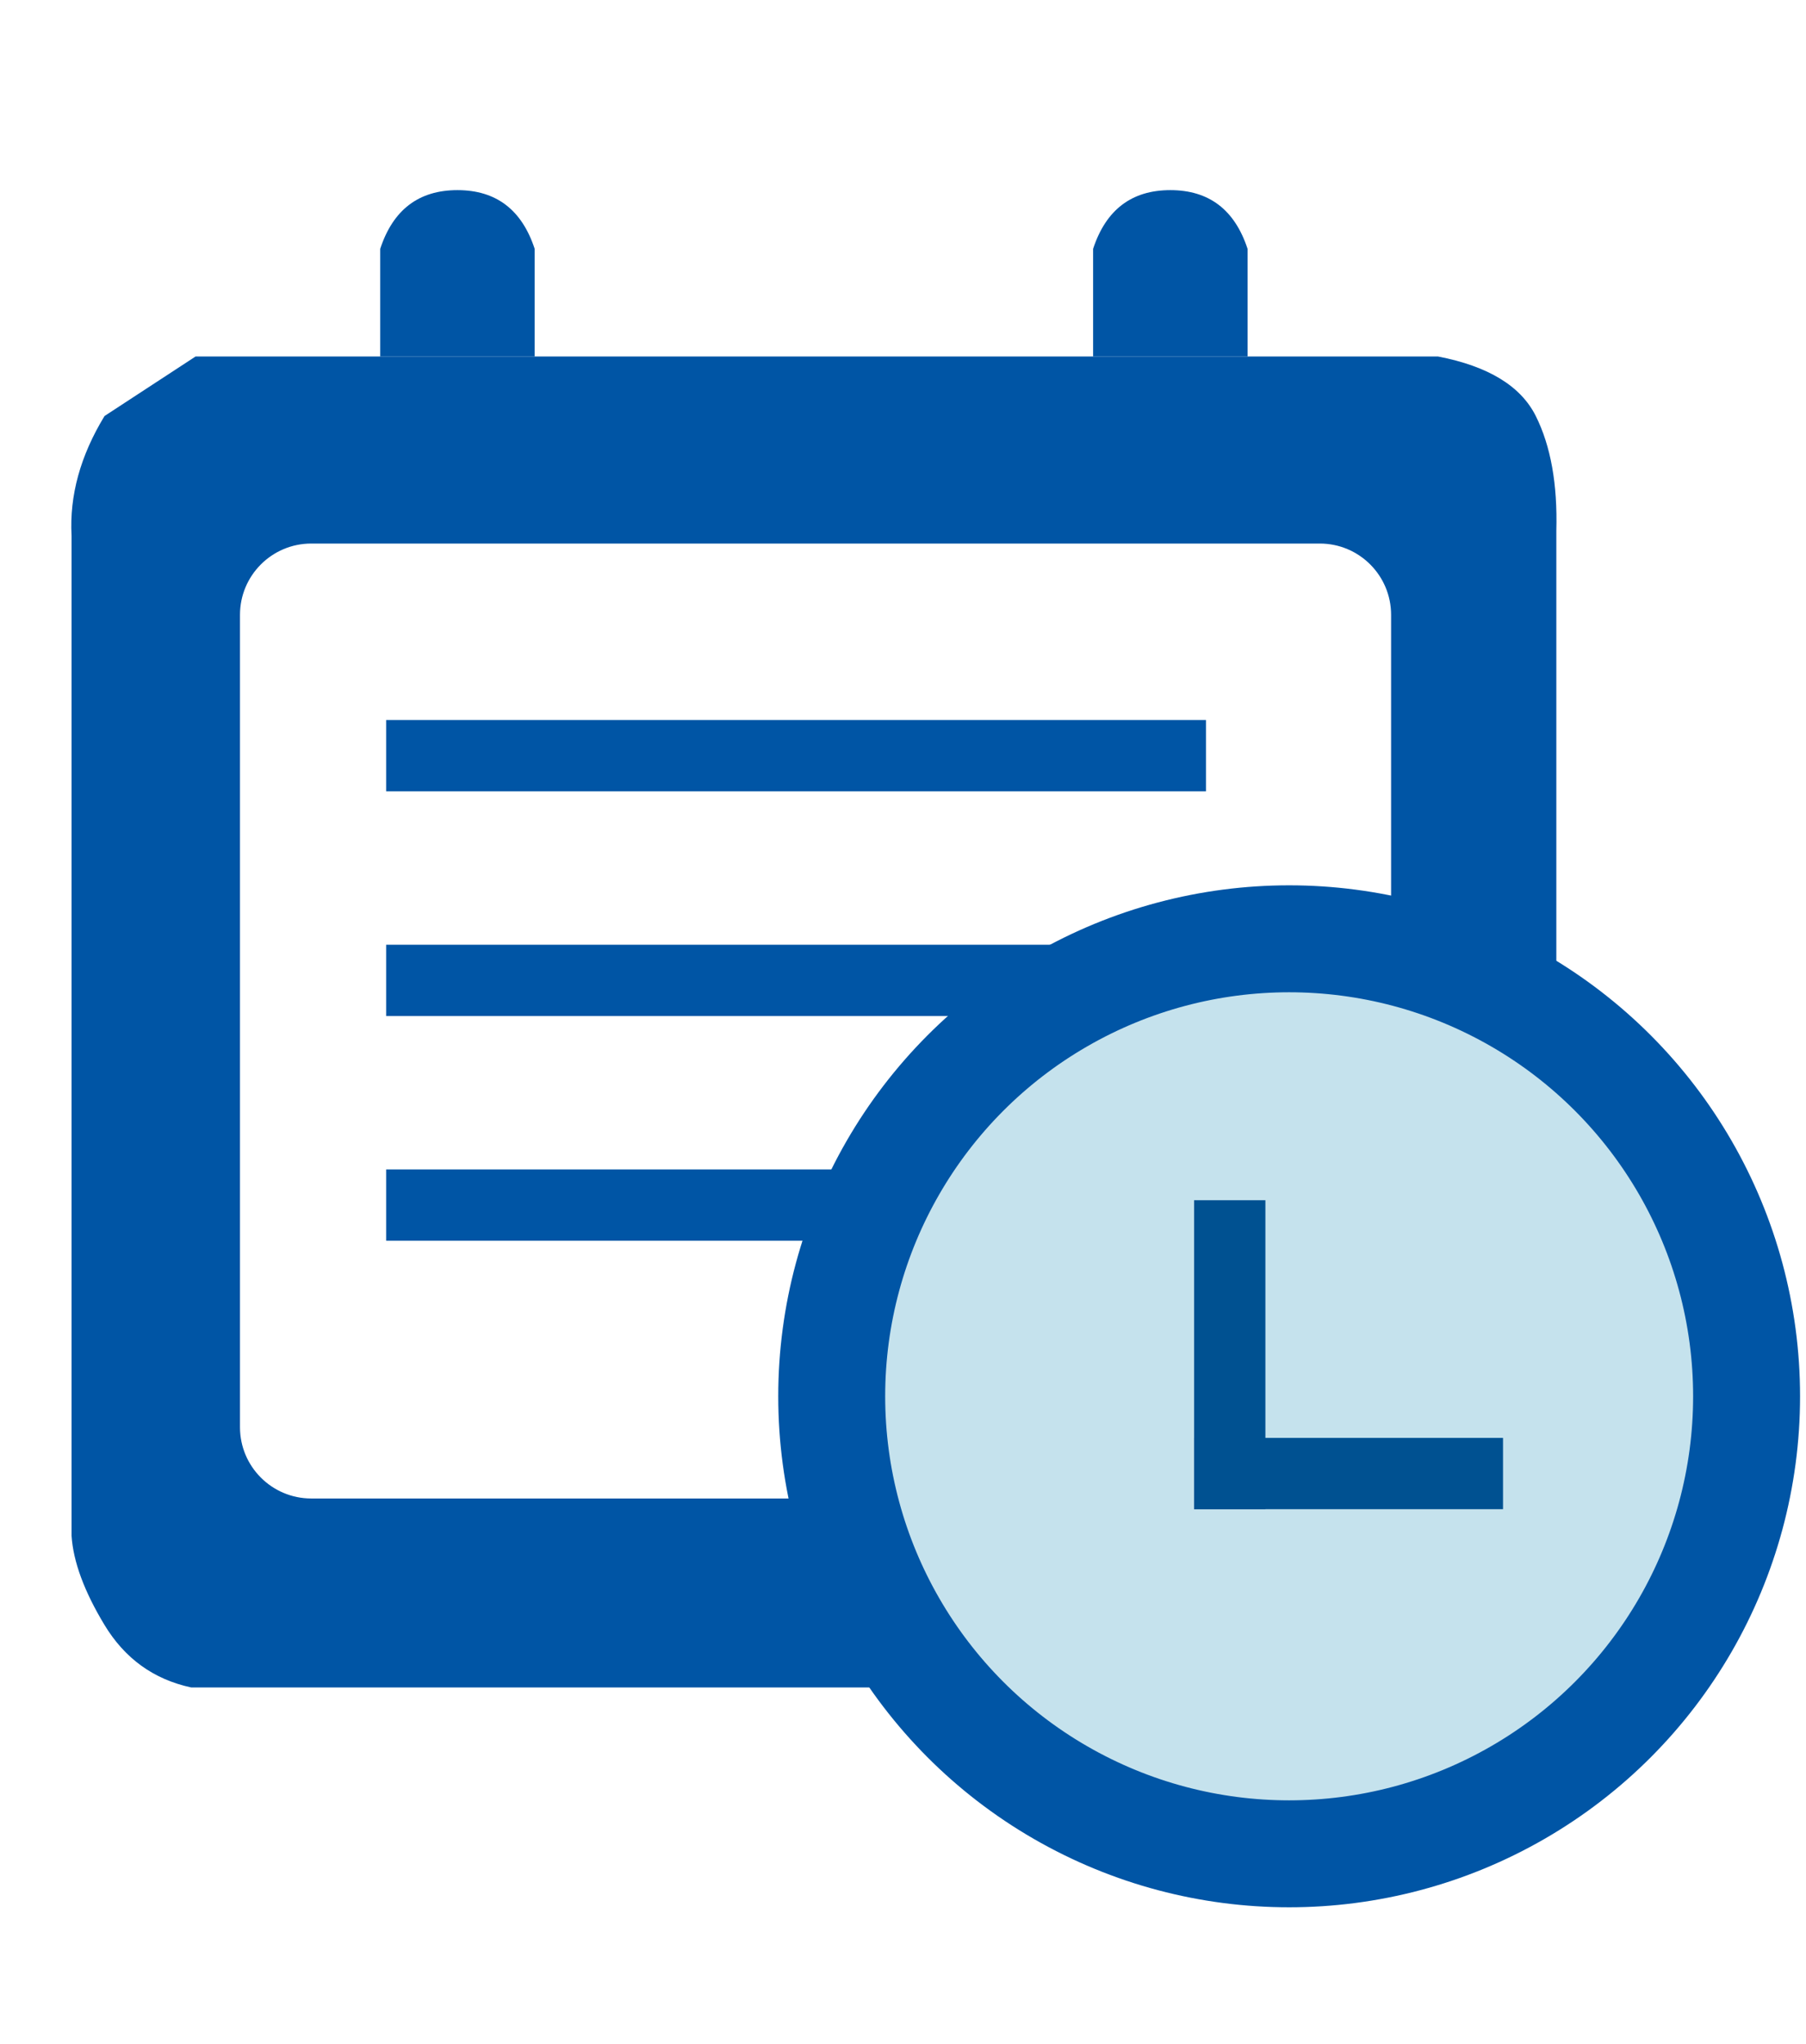 <?xml version="1.0" encoding="UTF-8"?>
<svg width="152px" height="172px" viewBox="0 0 152 172" version="1.1" xmlns="http://www.w3.org/2000/svg" xmlns:xlink="http://www.w3.org/1999/xlink">
    <title>my-events-icon</title>
    <defs>
        <circle id="path-1" cx="108.5" cy="117.5" r="38.5"></circle>
        <filter x="-16.2%" y="-17.5%" width="132.5%" height="132.5%" filterUnits="objectBoundingBox" id="filter-2">
            <feMorphology radius="4.5" operator="dilate" in="SourceAlpha" result="shadowSpreadOuter1"></feMorphology>
            <feOffset dx="0" dy="-1" in="shadowSpreadOuter1" result="shadowOffsetOuter1"></feOffset>
            <feGaussianBlur stdDeviation="2.5" in="shadowOffsetOuter1" result="shadowBlurOuter1"></feGaussianBlur>
            <feComposite in="shadowBlurOuter1" in2="SourceAlpha" operator="out" result="shadowBlurOuter1"></feComposite>
            <feColorMatrix values="0 0 0 0 0   0 0 0 0 0   0 0 0 0 0  0 0 0 0.5 0" type="matrix" in="shadowBlurOuter1"></feColorMatrix>
        </filter>
    </defs>
    <g id="my-events-icon" stroke="none" stroke-width="1" fill="none" fill-rule="evenodd">
        <g id="Group" transform="translate(35, 63)" stroke="#0055A5" stroke-linecap="square" stroke-width="6">
            <line x1="0.5" y1="0.591" x2="63.5" y2="0.591" id="Line-5"></line>
            <line x1="0.5" y1="19.5" x2="63.5" y2="19.5" id="Line-5-Copy"></line>
            <line x1="0.5" y1="38.409" x2="63.5" y2="38.409" id="Line-5-Copy-2"></line>
        </g>
        <path d="M32,20.941 C33.081,17.647 35.248,16 38.5,16 C41.752,16 43.919,17.647 45,20.941 L45,30 L32,30 L32,20.941 Z" id="Rectangle-Copy" fill="#0055A5"></path>
        <path d="M92,20.941 C93.081,17.647 95.248,16 98.5,16 C101.752,16 103.919,17.647 105,20.941 L105,30 L92,30 L92,20.941 Z" id="Rectangle-Copy-2" fill="#0055A5"></path>
        <path d="M16.458,30 L121.034,30 C125.256,30.815 127.997,32.485 129.258,35.009 C130.519,37.532 131.095,40.756 130.987,44.679 L130.987,129.574 C130.67,132.864 129.824,135.508 128.451,137.506 C127.078,139.505 124.606,141.003 121.034,142 L16.09,142 C12.936,141.32 10.505,139.568 8.797,136.743 C7.09,133.919 6.165,131.417 6.023,129.238 L6.023,45.074 C5.839,41.703 6.764,38.348 8.797,35.009 M26.198,45.74 L111.08,45.74 C114.393,45.74 117.08,48.426 117.08,51.74 L117.08,120.098 C117.08,123.411 114.393,126.098 111.08,126.098 L26.198,126.098 C22.884,126.098 20.198,123.411 20.198,120.098 L20.198,51.74 C20.198,48.426 22.884,45.74 26.198,45.74 Z" id="Combined-Shape" fill="#0055A5"></path>
        <g id="Oval">
            <use fill="black" fill-opacity="1" filter="url(#filter-2)" xlink:href="#path-1"></use>
            <use stroke="#0055A5" stroke-width="9" fill="#C5E2ED" fill-rule="evenodd" xlink:href="#path-1"></use>
        </g>
        <line x1="103.5" y1="104" x2="103.5" y2="124" id="Line-2" stroke="#005191" stroke-width="6" stroke-linecap="square"></line>
        <line x1="113.5" y1="114" x2="113.5" y2="134" id="Line-2-Copy" stroke="#005191" stroke-width="6" stroke-linecap="square" transform="translate(113.5, 124) scale(1, -1) rotate(90) translate(-113.5, -124) "></line>
    </g>
</svg>
